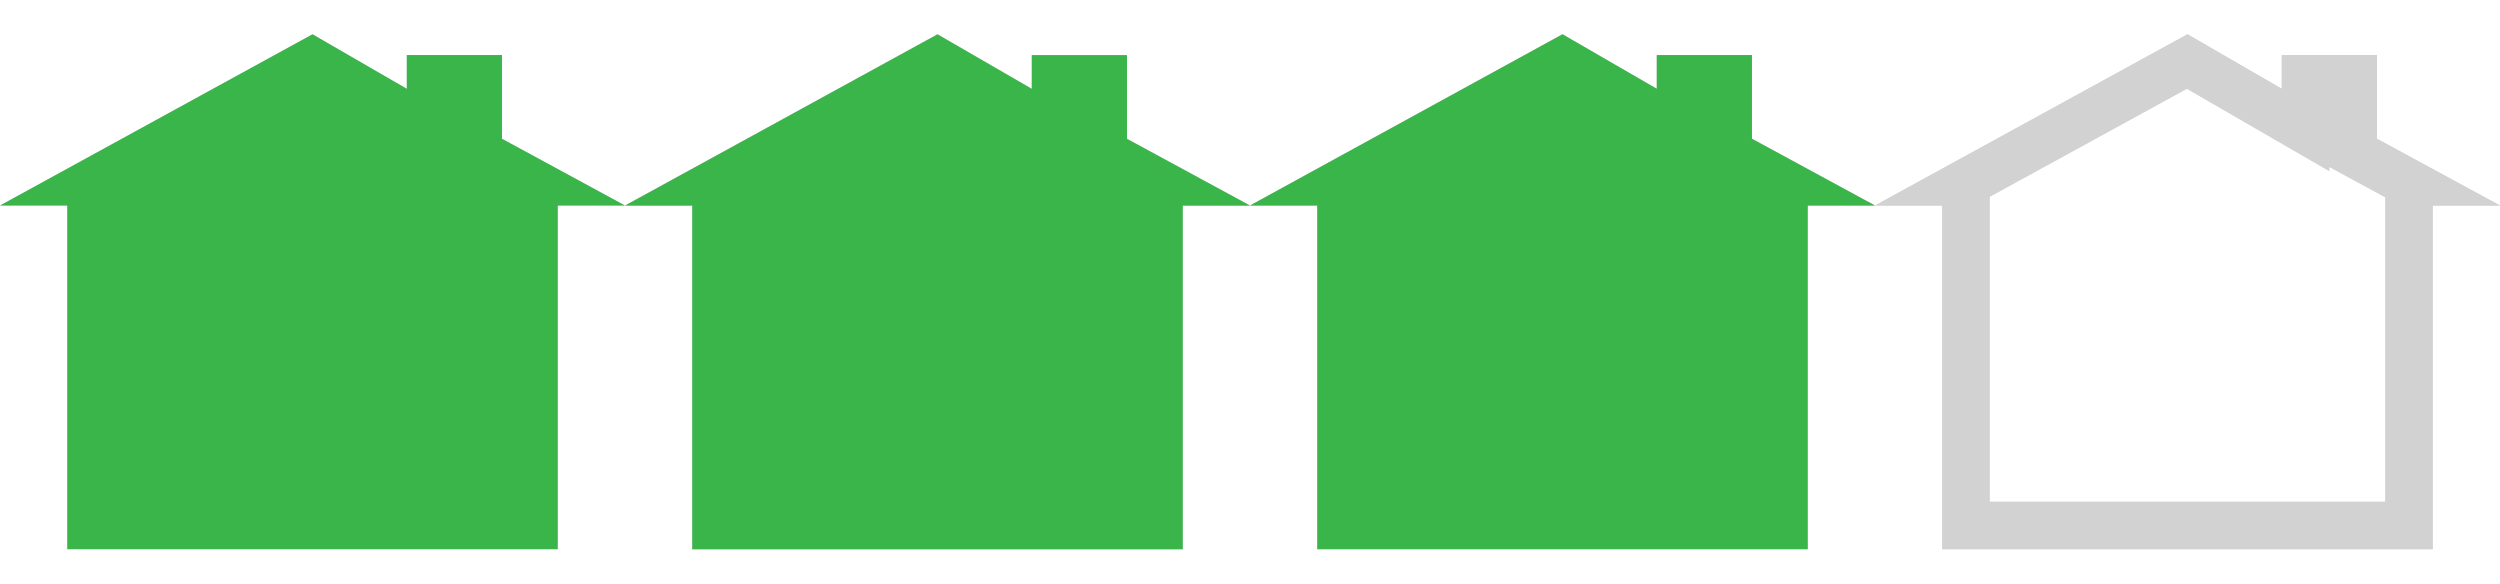 <?xml version="1.0" encoding="utf-8"?>
<!-- Generator: Adobe Illustrator 16.0.0, SVG Export Plug-In . SVG Version: 6.00 Build 0)  -->
<!DOCTYPE svg PUBLIC "-//W3C//DTD SVG 1.1//EN" "http://www.w3.org/Graphics/SVG/1.1/DTD/svg11.dtd">
<svg version="1.1" id="Layer_2" xmlns="http://www.w3.org/2000/svg" xmlns:xlink="http://www.w3.org/1999/xlink" x="0px" y="0px"
	 width="262.719px" height="61.333px" viewBox="0 0 262.719 61.333" enable-background="new 0 0 262.719 61.333"
	 xml:space="preserve">
<g>
	<path fill="#D1D2D1" d="M229.865,4.75l9.423,5.45l1.501,0.868V9.333V6.787h8v7.797v0.595l0.523,0.284l9.466,5.135h-3.129h-1v1
		v35.116h-49.542V21.597v-1h-1h-3.162L229.865,4.75 M229.879,3.602l-32.84,17.995h7.068v36.116h51.542V21.597h7.069l-12.93-7.014
		V5.787h-10v3.547L229.879,3.602L229.879,3.602z"/>
</g>
<g>
	<path fill="#D1D2D1" d="M164.186,4.75l9.423,5.45l1.501,0.868V9.333V6.787h8v7.797v0.595l0.523,0.284l9.466,5.135h-3.129h-1v1
		v35.116h-49.542V21.597v-1h-1h-3.162L164.186,4.75 M164.199,3.602l-32.84,17.995h7.068v36.116h51.542V21.597h7.069l-12.93-7.014
		V5.787h-10v3.547L164.199,3.602L164.199,3.602z"/>
</g>
<g>
	<path fill="#D1D2D1" d="M98.506,4.75l9.423,5.45l1.5,0.868V9.333V6.787h8v7.797v0.595l0.523,0.284l9.466,5.135h-3.128h-1v1v35.116
		H73.748V21.597v-1h-1h-3.163L98.506,4.75 M98.52,3.602L65.68,21.597h7.068v36.116h51.542V21.597h7.069l-12.93-7.014V5.787h-10
		v3.547L98.52,3.602L98.52,3.602z"/>
</g>
<g>
	<path fill="#D1D2D1" d="M98.453,9.341l7.473,4.322l7.503,4.339v-0.441l2.616,1.419l3.245,1.76v0.859v31.115H77.749V21.598v-0.912
		L98.453,9.341 M98.52,3.603L65.68,21.598h7.069v36.115h51.542V21.598h7.069l-12.93-7.014V5.788h-10v3.547L98.52,3.603L98.52,3.603z
		"/>
</g>
<g>
	<path fill="#D1D2D1" d="M164.133,9.34l7.474,4.322l7.503,4.339V17.56l2.616,1.419l3.244,1.76v0.859v31.115h-41.542V21.597v-0.912
		L164.133,9.34 M164.199,3.602l-32.84,17.995h7.068v36.115h51.542V21.597h7.069l-12.93-7.014V5.787h-10v3.547L164.199,3.602
		L164.199,3.602z"/>
</g>
<g>
	<path fill="#D1D2D1" d="M229.813,9.341l7.474,4.322l7.503,4.339v-0.441l2.616,1.419l3.244,1.76v0.859v31.115h-41.542V21.598v-0.912
		L229.813,9.341 M229.879,3.603l-32.84,17.995h7.068v36.115h51.542V21.598h7.069l-12.93-7.014V5.788h-10v3.547L229.879,3.603
		L229.879,3.603z"/>
</g>
<g>
	<path fill="#D1D2D1" d="M32.773,9.34l7.473,4.322l7.503,4.339V17.56l2.616,1.419l3.245,1.76v0.859v31.115H12.069V21.597v-0.912
		L32.773,9.34 M32.84,3.602L0,21.597h7.069v36.115H58.61V21.597h7.069l-12.93-7.014V5.787h-10v3.547L32.84,3.602L32.84,3.602z"/>
</g>
<g>
	<polygon fill="#39B54A" points="32.84,3.603 0,21.598 7.069,21.598 7.069,57.712 58.61,57.712 58.61,21.598 65.68,21.598 
		52.75,14.584 52.75,5.787 42.75,5.787 42.75,9.334 	"/>
</g>
<g>
	<polygon fill="#39B54A" points="98.52,3.611 65.68,21.606 72.749,21.606 72.749,57.721 124.29,57.721 124.29,21.606 
		131.359,21.606 118.43,14.593 118.43,5.796 108.43,5.796 108.43,9.343 	"/>
</g>
<g>
	<polygon fill="#39B54A" points="164.199,3.603 131.359,21.598 138.428,21.598 138.428,57.712 189.969,57.712 189.969,21.598 
		197.039,21.598 184.109,14.584 184.109,5.787 174.109,5.787 174.109,9.334 	"/>
</g>
</svg>
